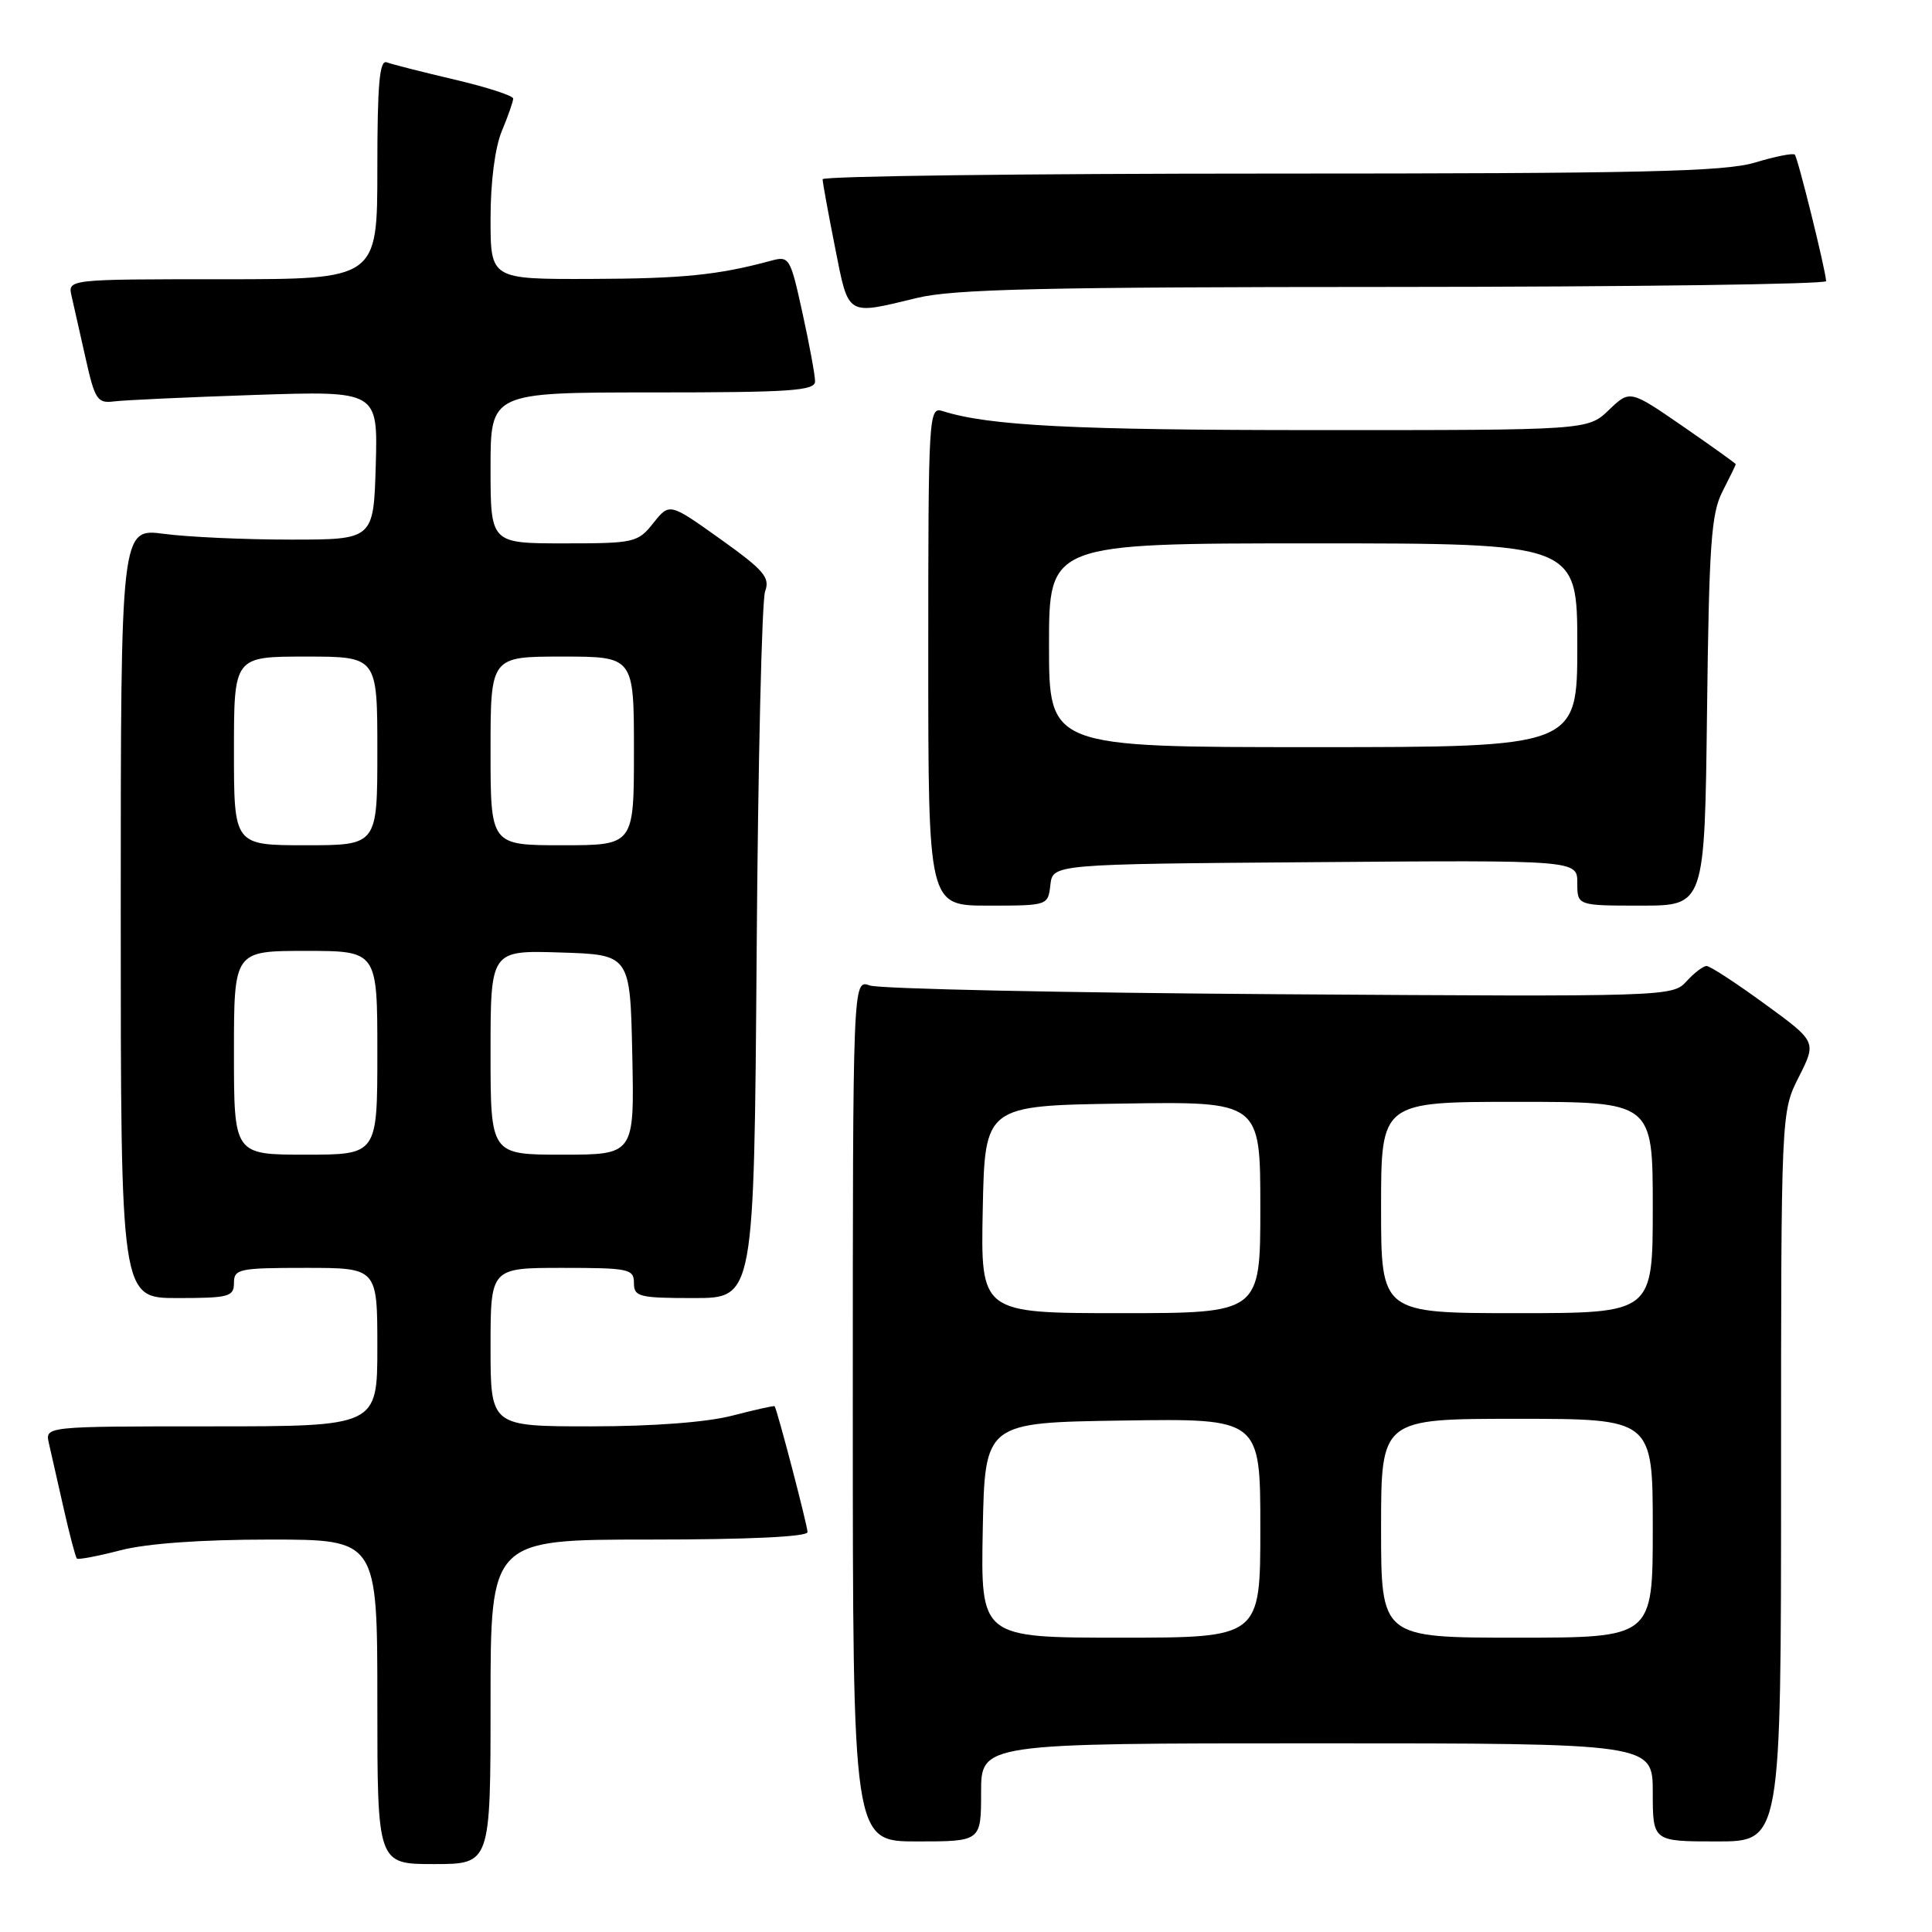 <?xml version="1.0" encoding="UTF-8" standalone="no"?>
<!DOCTYPE svg PUBLIC "-//W3C//DTD SVG 1.1//EN" "http://www.w3.org/Graphics/SVG/1.1/DTD/svg11.dtd" >
<svg xmlns="http://www.w3.org/2000/svg" xmlns:xlink="http://www.w3.org/1999/xlink" version="1.1" viewBox="0 0 256 256">
 <g >
 <path fill="currentColor"
d=" M 65.00 225.50 C 65.00 204.00 65.00 204.00 86.00 204.00 C 99.18 204.00 107.00 203.63 107.00 203.01 C 107.00 202.13 102.97 186.74 102.64 186.33 C 102.56 186.24 100.04 186.80 97.03 187.58 C 93.64 188.46 86.51 189.00 78.28 189.00 C 65.00 189.00 65.00 189.00 65.00 178.50 C 65.00 168.00 65.00 168.00 74.50 168.00 C 83.33 168.00 84.00 168.14 84.00 170.00 C 84.00 171.83 84.67 172.00 91.96 172.00 C 99.92 172.00 99.92 172.00 100.26 126.25 C 100.44 101.09 100.95 79.54 101.38 78.36 C 102.06 76.52 101.24 75.56 95.44 71.42 C 88.71 66.62 88.71 66.62 86.57 69.31 C 84.51 71.90 84.06 72.00 74.71 72.00 C 65.00 72.00 65.00 72.00 65.00 62.00 C 65.00 52.00 65.00 52.00 86.50 52.00 C 104.76 52.00 108.00 51.78 108.00 50.53 C 108.00 49.72 107.25 45.64 106.33 41.46 C 104.70 34.05 104.60 33.88 102.08 34.57 C 95.12 36.45 90.45 36.92 78.25 36.96 C 65.00 37.00 65.00 37.00 65.00 28.97 C 65.00 24.09 65.59 19.53 66.50 17.35 C 67.33 15.37 68.00 13.44 68.00 13.06 C 68.00 12.68 64.51 11.55 60.25 10.55 C 55.99 9.55 51.94 8.52 51.25 8.26 C 50.29 7.89 50.00 11.12 50.00 22.39 C 50.00 37.00 50.00 37.00 29.48 37.00 C 8.96 37.00 8.96 37.00 9.49 39.25 C 9.78 40.49 10.61 44.20 11.35 47.50 C 12.57 52.96 12.91 53.47 15.10 53.19 C 16.42 53.02 24.83 52.63 33.79 52.33 C 50.07 51.79 50.07 51.79 49.79 61.65 C 49.50 71.50 49.50 71.50 38.50 71.50 C 32.45 71.50 24.91 71.16 21.75 70.74 C 16.00 69.98 16.00 69.98 16.00 120.99 C 16.00 172.00 16.00 172.00 23.50 172.00 C 30.33 172.00 31.00 171.82 31.00 170.00 C 31.00 168.14 31.67 168.00 40.50 168.00 C 50.00 168.00 50.00 168.00 50.00 178.50 C 50.00 189.00 50.00 189.00 27.98 189.00 C 5.96 189.00 5.96 189.00 6.48 191.25 C 6.77 192.49 7.64 196.36 8.43 199.85 C 9.22 203.35 10.01 206.35 10.19 206.52 C 10.36 206.69 12.96 206.20 15.97 205.42 C 19.45 204.52 26.63 204.00 35.72 204.00 C 50.00 204.00 50.00 204.00 50.00 225.50 C 50.00 247.00 50.00 247.00 57.50 247.00 C 65.00 247.00 65.00 247.00 65.00 225.50 Z  M 130.00 237.50 C 130.00 231.00 130.00 231.00 174.50 231.00 C 219.00 231.00 219.00 231.00 219.00 237.50 C 219.00 244.00 219.00 244.00 227.50 244.00 C 236.00 244.00 236.00 244.00 236.00 195.67 C 236.00 147.34 236.00 147.34 238.36 142.69 C 240.71 138.03 240.71 138.03 233.83 133.02 C 230.05 130.26 226.59 128.00 226.13 128.00 C 225.68 128.00 224.48 128.92 223.46 130.04 C 221.64 132.06 220.92 132.08 169.56 131.74 C 140.93 131.55 116.49 131.03 115.25 130.58 C 113.00 129.77 113.00 129.77 113.00 186.88 C 113.00 244.00 113.00 244.00 121.50 244.00 C 130.00 244.00 130.00 244.00 130.00 237.50 Z  M 139.18 117.25 C 139.50 114.50 139.50 114.50 174.25 114.24 C 209.00 113.97 209.00 113.97 209.00 116.99 C 209.00 120.00 209.00 120.00 217.44 120.00 C 225.88 120.00 225.88 120.00 226.19 94.25 C 226.46 72.09 226.74 68.02 228.25 65.10 C 229.21 63.22 230.00 61.61 230.00 61.51 C 230.00 61.41 226.84 59.15 222.99 56.49 C 215.97 51.65 215.97 51.65 213.18 54.33 C 210.39 57.00 210.39 57.00 174.45 56.99 C 142.30 56.99 131.03 56.42 124.90 54.47 C 123.06 53.88 123.00 54.88 123.00 86.93 C 123.00 120.00 123.00 120.00 130.93 120.00 C 138.85 120.00 138.87 119.99 139.18 117.25 Z  M 121.50 39.48 C 126.38 38.30 138.23 38.03 184.75 38.02 C 216.24 38.01 241.98 37.66 241.97 37.25 C 241.90 35.75 238.22 20.89 237.82 20.49 C 237.59 20.26 235.22 20.73 232.54 21.54 C 228.51 22.75 217.55 23.00 168.34 23.00 C 135.70 23.00 109.00 23.34 109.00 23.75 C 109.00 24.16 109.74 28.21 110.64 32.75 C 112.48 42.02 112.06 41.76 121.50 39.48 Z  M 31.00 139.50 C 31.00 126.00 31.00 126.00 40.50 126.00 C 50.00 126.00 50.00 126.00 50.00 139.50 C 50.00 153.00 50.00 153.00 40.50 153.00 C 31.00 153.00 31.00 153.00 31.00 139.50 Z  M 65.00 139.46 C 65.00 125.92 65.00 125.92 74.25 126.21 C 83.50 126.50 83.50 126.50 83.78 139.75 C 84.06 153.00 84.06 153.00 74.53 153.00 C 65.00 153.00 65.00 153.00 65.00 139.46 Z  M 31.00 99.50 C 31.00 87.00 31.00 87.00 40.50 87.00 C 50.00 87.00 50.00 87.00 50.00 99.50 C 50.00 112.00 50.00 112.00 40.50 112.00 C 31.00 112.00 31.00 112.00 31.00 99.50 Z  M 65.00 99.50 C 65.00 87.00 65.00 87.00 74.50 87.00 C 84.00 87.00 84.00 87.00 84.00 99.50 C 84.00 112.00 84.00 112.00 74.50 112.00 C 65.00 112.00 65.00 112.00 65.00 99.50 Z  M 130.22 202.75 C 130.50 188.50 130.50 188.50 148.75 188.23 C 167.00 187.95 167.00 187.95 167.00 202.48 C 167.00 217.00 167.00 217.00 148.47 217.00 C 129.95 217.00 129.95 217.00 130.22 202.75 Z  M 183.00 202.50 C 183.00 188.00 183.00 188.00 201.00 188.00 C 219.00 188.00 219.00 188.00 219.00 202.50 C 219.00 217.00 219.00 217.00 201.00 217.00 C 183.00 217.00 183.00 217.00 183.00 202.50 Z  M 130.22 160.25 C 130.50 146.50 130.50 146.50 148.75 146.23 C 167.00 145.95 167.00 145.95 167.00 159.98 C 167.00 174.00 167.00 174.00 148.47 174.00 C 129.94 174.00 129.94 174.00 130.22 160.25 Z  M 183.00 160.00 C 183.00 146.00 183.00 146.00 201.00 146.00 C 219.00 146.00 219.00 146.00 219.00 160.00 C 219.00 174.00 219.00 174.00 201.00 174.00 C 183.00 174.00 183.00 174.00 183.00 160.00 Z  M 139.00 85.50 C 139.00 72.00 139.00 72.00 174.00 72.00 C 209.00 72.00 209.00 72.00 209.00 85.50 C 209.00 99.00 209.00 99.00 174.00 99.00 C 139.00 99.00 139.00 99.00 139.00 85.50 Z "/>
</g>
</svg>